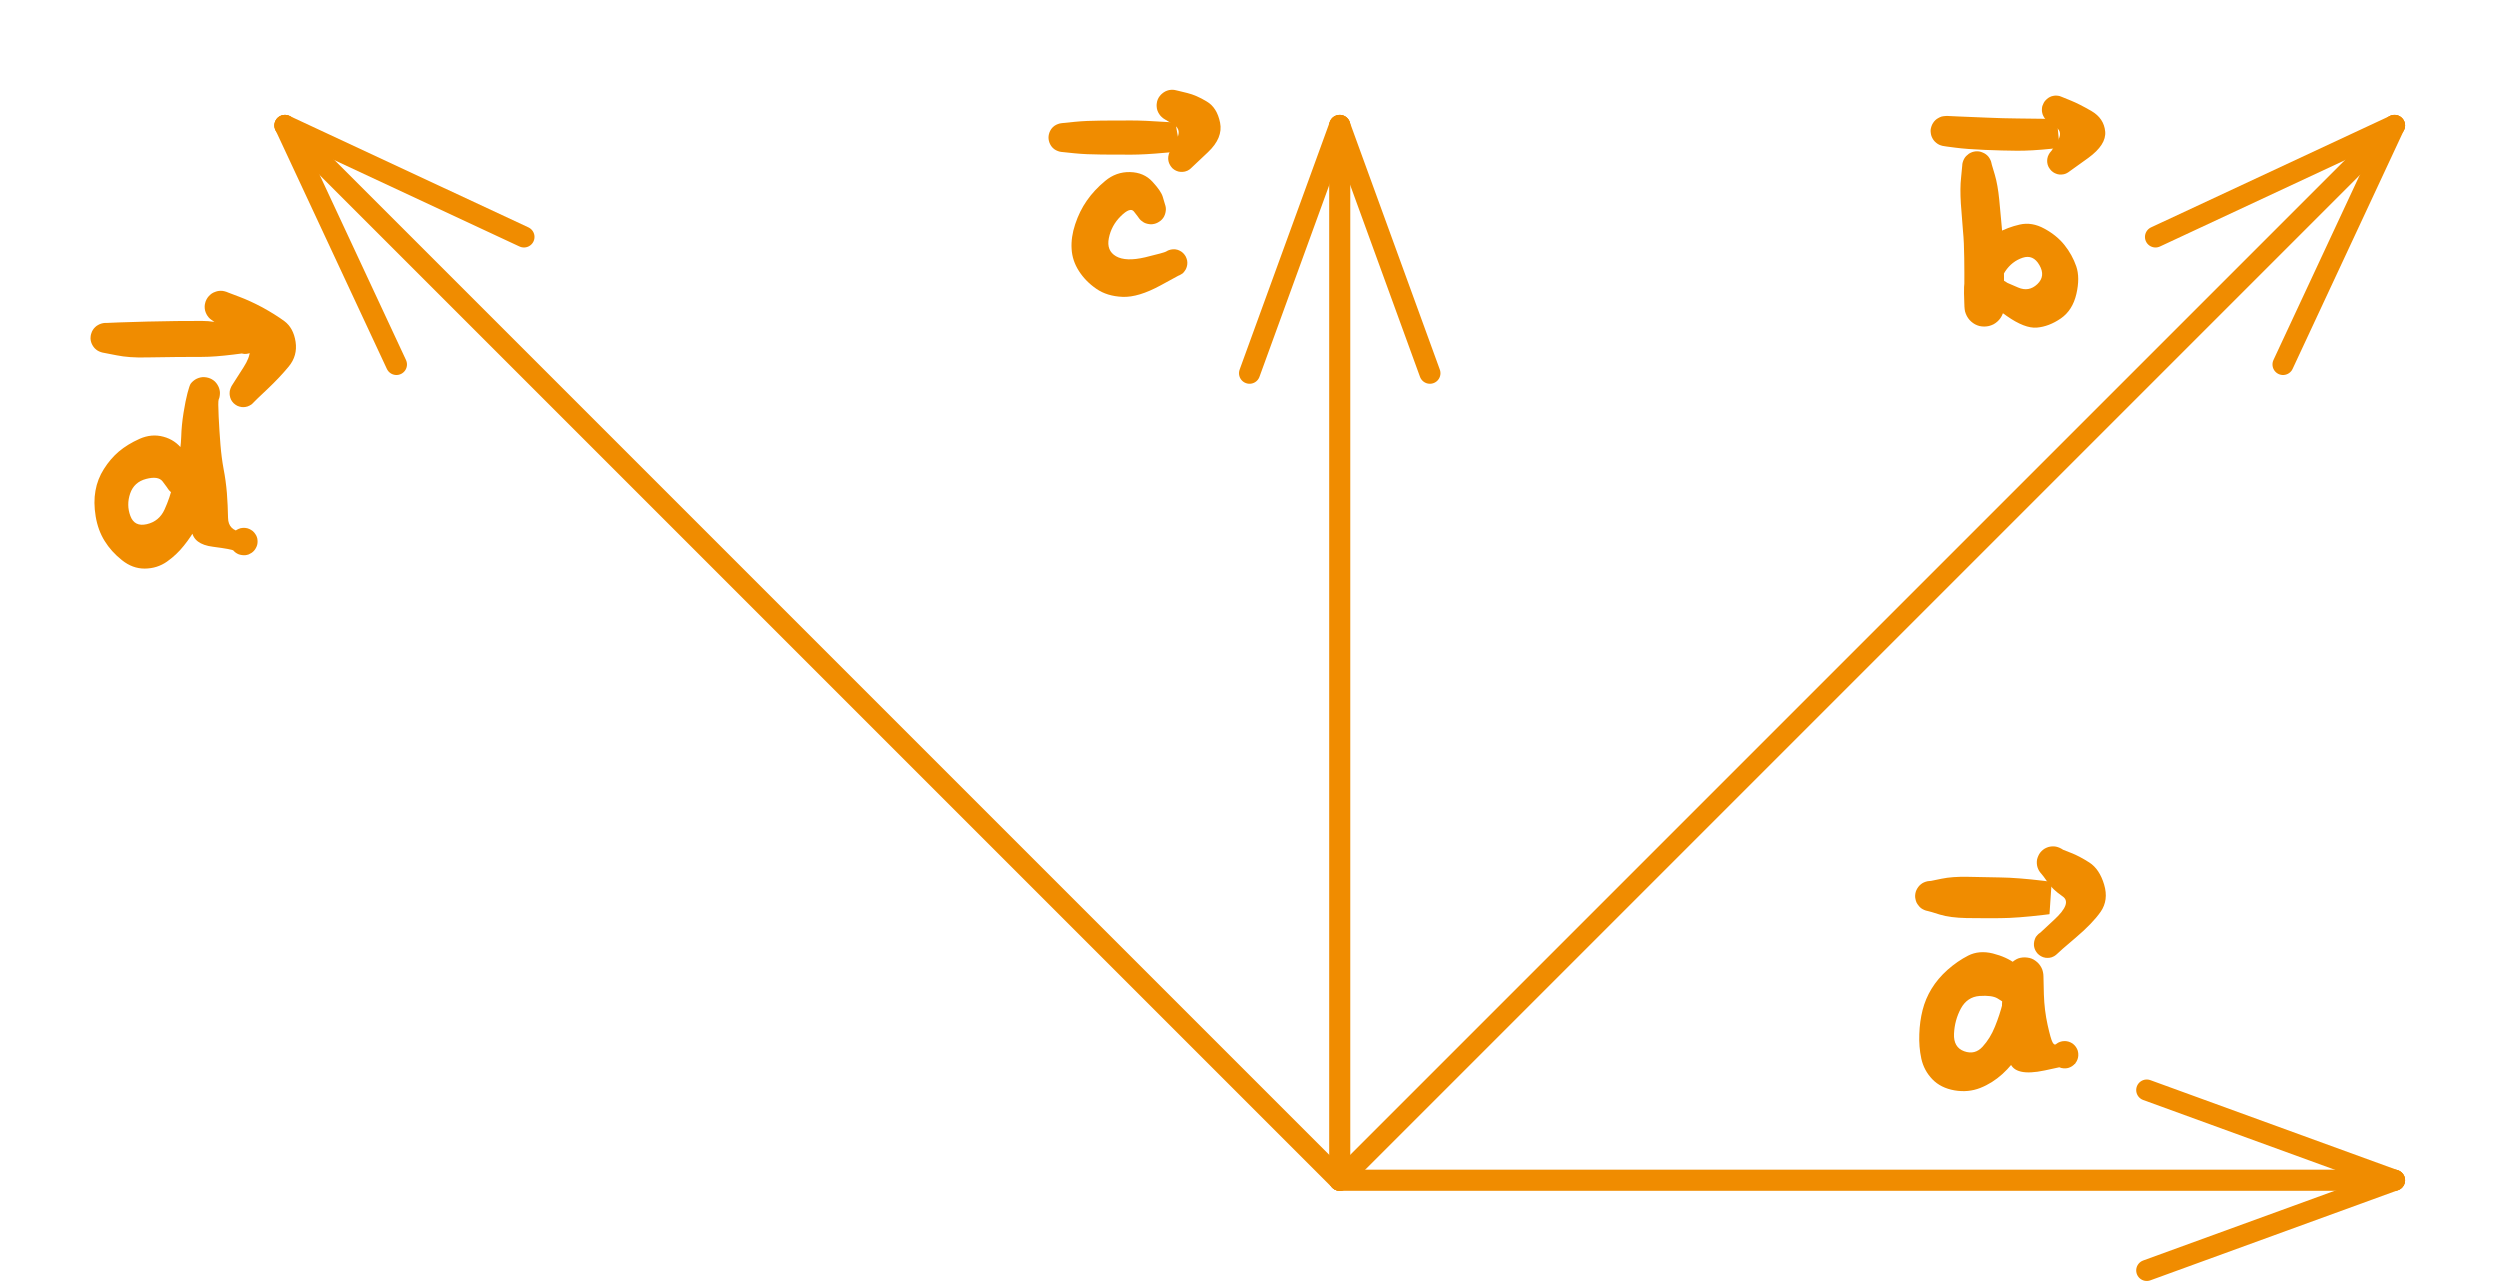 <svg version="1.1" xmlns="http://www.w3.org/2000/svg" viewBox="0 0 237.014 121.893" width="474.029" height="243.787"><!-- svg-source:excalidraw --><defs><style class="style-fonts">
      </style></defs><rect x="0" y="0" width="237.014" height="121.893" fill="#ffffff"></rect><g stroke-linecap="round"><g transform="translate(127.014 111.893) rotate(0 0 -50)"><path d="M0 0 C0 -27.26, 0 -54.52, 0 -100 M0 0 C0 -36.29, 0 -72.58, 0 -100" stroke="#f08c00" stroke-width="2" fill="none"></path></g><g transform="translate(127.014 111.893) rotate(0 0 -50)"><path d="M8.55 -76.51 C6.22 -82.91, 3.89 -89.32, 0 -100 M8.55 -76.51 C5.45 -85.03, 2.34 -93.56, 0 -100" stroke="#f08c00" stroke-width="2" fill="none"></path></g><g transform="translate(127.014 111.893) rotate(0 0 -50)"><path d="M-8.55 -76.51 C-6.22 -82.91, -3.89 -89.32, 0 -100 M-8.55 -76.51 C-5.45 -85.03, -2.34 -93.56, 0 -100" stroke="#f08c00" stroke-width="2" fill="none"></path></g></g><mask></mask><g stroke-linecap="round"><g transform="translate(127.014 111.893) rotate(0 -50 -50)"><path d="M0 0 C-26.1 -26.1, -52.2 -52.2, -100 -100 M0 0 C-33.43 -33.43, -66.87 -66.87, -100 -100" stroke="#f08c00" stroke-width="2" fill="none"></path></g><g transform="translate(127.014 111.893) rotate(0 -50 -50)"><path d="M-77.34 -89.43 C-83.26 -92.19, -89.17 -94.95, -100 -100 M-77.34 -89.43 C-84.92 -92.97, -92.49 -96.5, -100 -100" stroke="#f08c00" stroke-width="2" fill="none"></path></g><g transform="translate(127.014 111.893) rotate(0 -50 -50)"><path d="M-89.43 -77.34 C-92.19 -83.26, -94.95 -89.17, -100 -100 M-89.43 -77.34 C-92.97 -84.92, -96.5 -92.49, -100 -100" stroke="#f08c00" stroke-width="2" fill="none"></path></g></g><mask></mask><g stroke-linecap="round"><g transform="translate(127.014 111.893) rotate(0 50 -50)"><path d="M0 0 C36.11 -36.11, 72.22 -72.22, 100 -100 M0 0 C39.21 -39.21, 78.43 -78.43, 100 -100" stroke="#f08c00" stroke-width="2" fill="none"></path></g><g transform="translate(127.014 111.893) rotate(0 50 -50)"><path d="M89.43 -77.34 C93.25 -85.52, 97.07 -93.71, 100 -100 M89.43 -77.34 C93.58 -86.23, 97.72 -95.11, 100 -100" stroke="#f08c00" stroke-width="2" fill="none"></path></g><g transform="translate(127.014 111.893) rotate(0 50 -50)"><path d="M77.34 -89.43 C85.52 -93.25, 93.71 -97.07, 100 -100 M77.34 -89.43 C86.23 -93.58, 95.11 -97.72, 100 -100" stroke="#f08c00" stroke-width="2" fill="none"></path></g></g><mask></mask><g stroke-linecap="round"><g transform="translate(127.014 111.893) rotate(0 50 0)"><path d="M0 0 C33.2 0, 66.39 0, 100 0 M0 0 C20.03 0, 40.07 0, 100 0" stroke="#f08c00" stroke-width="2" fill="none"></path></g><g transform="translate(127.014 111.893) rotate(0 50 0)"><path d="M76.51 8.55 C84.31 5.71, 92.1 2.87, 100 0 M76.51 8.55 C81.21 6.84, 85.92 5.12, 100 0" stroke="#f08c00" stroke-width="2" fill="none"></path></g><g transform="translate(127.014 111.893) rotate(0 50 0)"><path d="M76.51 -8.55 C84.31 -5.71, 92.1 -2.87, 100 0 M76.51 -8.55 C81.21 -6.84, 85.92 -5.12, 100 0" stroke="#f08c00" stroke-width="2" fill="none"></path></g></g><mask></mask><g transform="translate(17.11 45.545) rotate(0 -0.364 -0.641)" stroke="none"><path fill="#f08c00" d="M -1.29,0.64 Q -1.29,0.64 -1.70,0.09 -2.11,-0.44 -3.26,-0.14 -4.40,0.16 -4.77,1.24 -5.14,2.33 -4.75,3.37 -4.36,4.42 -3.19,4.15 -2.02,3.88 -1.51,2.76 -1.00,1.64 -0.73,0.47 -0.47,-0.69 -0.21,-1.86 0.03,-3.03 0.07,-4.13 0.10,-5.22 0.29,-6.41 0.48,-7.59 0.67,-8.30 0.86,-9.02 0.97,-9.17 1.08,-9.32 1.23,-9.44 1.37,-9.56 1.54,-9.64 1.71,-9.72 1.89,-9.76 2.07,-9.80 2.26,-9.79 2.45,-9.78 2.63,-9.73 2.81,-9.68 2.97,-9.59 3.13,-9.50 3.27,-9.37 3.40,-9.24 3.50,-9.08 3.60,-8.92 3.66,-8.75 3.72,-8.57 3.74,-8.38 3.75,-8.20 3.72,-8.01 3.70,-7.83 3.62,-7.66 3.55,-7.48 3.62,-6.06 3.69,-4.63 3.79,-3.39 3.89,-2.15 4.09,-1.07 4.30,0.00 4.40,1.19 4.49,2.38 4.51,3.55 4.53,4.73 5.81,4.89 7.09,5.06 7.17,5.20 7.24,5.34 7.28,5.49 7.31,5.65 7.31,5.81 7.31,5.96 7.27,6.12 7.23,6.27 7.15,6.41 7.08,6.55 6.97,6.67 6.87,6.78 6.74,6.87 6.60,6.96 6.46,7.02 6.31,7.07 6.15,7.09 5.99,7.10 5.83,7.08 5.68,7.06 5.53,7.01 5.38,6.95 5.25,6.86 5.12,6.76 5.02,6.65 4.92,6.53 5.19,5.56 5.45,4.60 5.66,4.54 5.86,4.49 6.08,4.50 6.29,4.51 6.49,4.59 6.68,4.67 6.85,4.80 7.01,4.94 7.12,5.12 7.23,5.31 7.27,5.51 7.32,5.72 7.29,5.93 7.27,6.14 7.18,6.34 7.09,6.53 6.95,6.68 6.80,6.84 6.61,6.94 6.43,7.04 6.22,7.07 6.01,7.10 5.80,7.07 5.59,7.04 5.40,6.94 5.21,6.84 5.07,6.68 4.92,6.53 4.83,6.34 4.74,6.14 4.72,5.93 4.69,5.72 4.74,5.51 4.79,5.31 4.90,5.12 5.01,4.94 5.17,4.80 5.33,4.67 5.53,4.59 5.72,4.51 5.94,4.50 6.15,4.49 6.35,4.54 6.56,4.60 6.73,4.72 6.91,4.84 7.04,5.01 7.17,5.18 7.23,5.38 7.30,5.58 7.30,5.79 7.30,6.00 7.23,6.21 7.17,6.41 7.04,6.58 6.91,6.75 7.00,5.90 7.09,5.06 7.17,5.20 7.24,5.34 7.28,5.49 7.31,5.65 7.31,5.81 7.31,5.96 7.27,6.12 7.23,6.27 7.15,6.41 7.08,6.55 6.97,6.67 6.87,6.78 6.74,6.87 6.60,6.96 6.46,7.02 6.31,7.07 6.15,7.09 5.99,7.10 5.84,7.08 5.68,7.06 5.53,7.01 5.38,6.95 5.25,6.86 5.12,6.77 5.02,6.65 4.92,6.53 3.08,6.29 1.24,6.06 1.07,4.77 0.90,3.48 0.89,2.35 0.88,1.23 0.73,0.10 0.59,-1.02 0.48,-2.45 0.36,-3.89 0.45,-5.22 0.53,-6.56 0.69,-7.79 0.86,-9.02 0.97,-9.17 1.08,-9.32 1.23,-9.44 1.37,-9.56 1.54,-9.64 1.71,-9.72 1.89,-9.76 2.07,-9.80 2.26,-9.79 2.45,-9.78 2.63,-9.73 2.81,-9.68 2.97,-9.59 3.13,-9.50 3.27,-9.37 3.40,-9.24 3.50,-9.08 3.60,-8.92 3.66,-8.75 3.72,-8.57 3.74,-8.38 3.75,-8.20 3.72,-8.01 3.70,-7.83 3.62,-7.66 3.55,-7.48 3.56,-6.94 3.56,-6.40 3.52,-5.27 3.48,-4.13 3.43,-3.03 3.37,-1.93 3.02,-0.53 2.68,0.85 2.43,2.05 2.17,3.25 1.59,4.29 1.01,5.34 0.32,6.19 -0.36,7.05 -1.28,7.70 -2.21,8.35 -3.38,8.36 -4.54,8.37 -5.55,7.56 -6.57,6.75 -7.19,5.74 -7.82,4.73 -8.04,3.41 -8.26,2.08 -8.06,0.98 -7.87,-0.12 -7.26,-1.08 -6.65,-2.05 -5.84,-2.74 -5.02,-3.43 -3.88,-3.94 -2.73,-4.45 -1.61,-4.14 -0.49,-3.84 0.21,-2.90 0.91,-1.96 1.10,-1.30 1.29,-0.64 1.35,-0.48 1.41,-0.31 1.42,-0.14 1.44,0.02 1.42,0.20 1.39,0.37 1.33,0.53 1.26,0.69 1.16,0.84 1.06,0.98 0.93,1.09 0.79,1.20 0.64,1.28 0.48,1.36 0.31,1.40 0.14,1.43 -0.02,1.43 -0.20,1.43 -0.37,1.38 -0.54,1.34 -0.69,1.25 -0.84,1.17 -0.97,1.05 -1.10,0.93 -1.19,0.79 -1.29,0.64 -1.29,0.64 L -1.29,0.64 Z"></path></g><g transform="translate(10 32.036) rotate(0 6.627 0.228)" stroke="none"><path fill="#f08c00" d="M 0.11,-1.42 Q 0.11,-1.42 1.30,-1.47 2.50,-1.51 3.98,-1.55 5.47,-1.59 6.74,-1.60 8.00,-1.61 9.16,-1.61 10.33,-1.61 11.45,-1.25 12.58,-0.90 12.77,-0.97 12.97,-1.05 13.18,-1.06 13.40,-1.07 13.60,-1.01 13.81,-0.96 13.98,-0.84 14.16,-0.72 14.28,-0.55 14.41,-0.38 14.48,-0.17 14.55,0.02 14.54,0.23 14.54,0.44 14.47,0.64 14.41,0.84 14.28,1.01 14.15,1.18 13.97,1.30 13.79,1.42 13.59,1.47 13.38,1.53 13.17,1.52 12.96,1.50 12.76,1.42 12.57,1.34 12.40,1.21 12.24,1.07 12.13,0.88 12.03,0.70 11.98,0.49 11.94,0.29 11.96,0.08 11.98,-0.13 12.07,-0.32 12.17,-0.51 12.31,-0.66 12.46,-0.82 12.65,-0.92 12.84,-1.01 13.05,-1.05 13.26,-1.08 13.46,-1.05 13.67,-1.01 13.86,-0.91 14.05,-0.81 14.19,-0.65 14.34,-0.50 14.43,-0.31 14.52,-0.11 14.54,0.09 14.56,0.30 14.51,0.51 14.47,0.72 14.36,0.90 14.24,1.08 14.08,1.21 13.92,1.35 13.92,1.35 13.92,1.35 12.12,1.58 10.33,1.80 9.17,1.80 8.01,1.80 6.77,1.81 5.52,1.82 3.88,1.85 2.23,1.89 1.06,1.65 -0.11,1.42 -0.28,1.39 -0.45,1.35 -0.60,1.28 -0.76,1.21 -0.89,1.10 -1.03,0.99 -1.13,0.85 -1.23,0.71 -1.30,0.56 -1.37,0.40 -1.40,0.23 -1.43,0.06 -1.41,-0.11 -1.40,-0.28 -1.34,-0.44 -1.29,-0.61 -1.20,-0.75 -1.11,-0.90 -0.98,-1.02 -0.86,-1.14 -0.71,-1.22 -0.56,-1.31 -0.39,-1.36 -0.23,-1.41 -0.06,-1.42 0.11,-1.42 0.11,-1.42 L 0.11,-1.42 Z"></path></g><g transform="translate(20.923 29.09) rotate(0 2.873 4.108)" stroke="none"><path fill="#f08c00" d="M 0.72,-1.35 Q 0.72,-1.35 1.75,-0.96 2.79,-0.57 3.97,0.06 5.15,0.71 6.03,1.35 6.90,2.00 7.10,3.31 7.30,4.63 6.45,5.66 5.60,6.69 4.43,7.80 3.25,8.91 3.11,9.07 2.97,9.23 2.79,9.33 2.60,9.44 2.40,9.48 2.19,9.52 1.98,9.50 1.77,9.47 1.57,9.38 1.38,9.28 1.23,9.14 1.08,8.99 0.98,8.80 0.89,8.61 0.86,8.40 0.83,8.19 0.86,7.98 0.90,7.77 1.01,7.58 1.11,7.40 1.27,7.25 1.42,7.11 1.62,7.02 1.81,6.94 2.02,6.92 2.23,6.90 2.44,6.95 2.65,7.00 2.83,7.11 3.01,7.23 3.14,7.39 3.28,7.55 3.35,7.75 3.43,7.95 3.44,8.16 3.44,8.38 3.38,8.58 3.32,8.78 3.20,8.96 3.08,9.13 2.91,9.26 2.73,9.38 2.53,9.45 2.33,9.51 2.12,9.51 1.90,9.50 1.70,9.43 1.50,9.36 1.34,9.23 1.17,9.10 1.05,8.92 0.94,8.74 0.89,8.53 0.83,8.33 0.85,8.12 0.86,7.90 0.94,7.71 1.03,7.51 1.03,7.51 1.03,7.51 2.18,5.71 3.33,3.91 2.20,3.27 1.07,2.64 0.17,1.99 -0.72,1.35 -0.87,1.24 -1.02,1.14 -1.14,1.00 -1.26,0.86 -1.35,0.69 -1.43,0.53 -1.48,0.35 -1.52,0.17 -1.52,-0.01 -1.52,-0.19 -1.47,-0.37 -1.43,-0.55 -1.34,-0.71 -1.25,-0.88 -1.13,-1.01 -1.00,-1.15 -0.85,-1.26 -0.70,-1.36 -0.52,-1.42 -0.35,-1.49 -0.17,-1.51 0.01,-1.53 0.19,-1.51 0.37,-1.48 0.55,-1.42 0.72,-1.35 0.72,-1.35 L 0.72,-1.35 Z"></path></g><g transform="translate(109.115 19.844) rotate(0 -1.907 2.263)" stroke="none"><path d="M0 0 C-0.43 -0.37, -1.62 -2.47, -2.56 -2.24 C-3.49 -2.01, -5.02 0.27, -5.59 1.35 C-6.16 2.43, -6.4 3.34, -5.97 4.24 C-5.54 5.14, -4.37 6.59, -3.02 6.73 C-1.66 6.87, 1.3 5.36, 2.16 5.09" stroke="none" stroke-width="0" fill="#ffffff" fill-rule="evenodd"></path><path fill="#f08c00" d="M -1.27,0.65 Q -1.27,0.65 -1.62,0.20 -1.97,-0.23 -2.86,0.65 -3.75,1.53 -3.99,2.73 -4.23,3.92 -3.31,4.45 -2.39,4.98 -0.55,4.55 1.27,4.11 1.45,4.00 1.63,3.88 1.84,3.83 2.04,3.78 2.25,3.79 2.47,3.81 2.66,3.89 2.86,3.98 3.02,4.12 3.17,4.26 3.28,4.44 3.38,4.63 3.43,4.84 3.47,5.04 3.44,5.26 3.41,5.47 3.32,5.66 3.22,5.85 3.07,6.00 2.92,6.15 2.73,6.24 2.54,6.34 2.33,6.37 2.12,6.40 1.91,6.36 1.70,6.32 1.52,6.22 1.33,6.11 1.19,5.95 1.05,5.80 0.96,5.60 0.88,5.41 0.86,5.19 0.84,4.98 0.89,4.78 0.94,4.57 1.06,4.39 1.17,4.21 1.34,4.08 1.50,3.94 1.70,3.87 1.90,3.80 2.11,3.79 2.33,3.78 2.53,3.84 2.73,3.91 2.91,4.03 3.08,4.15 3.20,4.33 3.33,4.50 3.39,4.70 3.45,4.90 3.45,5.12 3.44,5.33 3.37,5.53 3.30,5.73 3.17,5.89 3.03,6.06 3.03,6.06 3.03,6.06 0.92,7.21 -1.19,8.36 -2.68,8.30 -4.16,8.24 -5.17,7.54 -6.19,6.84 -6.82,5.86 -7.46,4.87 -7.52,3.76 -7.59,2.64 -7.18,1.41 -6.77,0.17 -6.08,-0.82 -5.38,-1.83 -4.34,-2.69 -3.30,-3.56 -1.98,-3.53 -0.66,-3.50 0.15,-2.61 0.96,-1.73 1.12,-1.19 1.27,-0.65 1.33,-0.48 1.39,-0.32 1.41,-0.15 1.43,0.01 1.40,0.18 1.38,0.35 1.32,0.51 1.26,0.68 1.16,0.82 1.06,0.96 0.93,1.07 0.79,1.18 0.64,1.26 0.49,1.34 0.32,1.38 0.15,1.42 -0.01,1.42 -0.18,1.41 -0.35,1.37 -0.52,1.33 -0.67,1.25 -0.82,1.16 -0.95,1.05 -1.08,0.93 -1.17,0.79 -1.27,0.65 -1.27,0.65 L -1.27,0.65 Z"></path></g><g transform="translate(100.774 13.042) rotate(0 5.865 -0.114)" stroke="none"><path fill="#f08c00" d="M 0,-1.38 Q 0,-1.38 1.09,-1.49 2.18,-1.60 3.70,-1.61 5.22,-1.62 6.47,-1.62 7.73,-1.62 9.76,-1.48 11.79,-1.34 12.00,-1.30 12.21,-1.25 12.39,-1.14 12.57,-1.03 12.71,-0.87 12.85,-0.71 12.93,-0.51 13.01,-0.32 13.02,-0.10 13.03,0.10 12.98,0.30 12.92,0.51 12.80,0.68 12.68,0.86 12.51,0.99 12.34,1.12 12.14,1.19 11.94,1.25 11.73,1.26 11.52,1.26 11.32,1.19 11.11,1.12 10.94,0.99 10.77,0.86 10.65,0.69 10.54,0.51 10.48,0.31 10.42,0.10 10.43,-0.10 10.44,-0.31 10.52,-0.51 10.60,-0.71 10.74,-0.87 10.87,-1.03 11.05,-1.14 11.24,-1.25 11.44,-1.30 11.65,-1.34 11.86,-1.32 12.07,-1.30 12.27,-1.21 12.46,-1.12 12.61,-0.97 12.77,-0.83 12.87,-0.64 12.97,-0.45 13.00,-0.24 13.04,-0.03 13.01,0.17 12.97,0.38 12.87,0.56 12.77,0.75 12.62,0.90 12.47,1.04 12.27,1.13 12.08,1.22 11.87,1.25 11.66,1.27 11.66,1.27 11.66,1.27 9.69,1.44 7.73,1.62 6.47,1.62 5.22,1.62 3.70,1.61 2.18,1.60 1.09,1.49 0,1.38 -0.16,1.36 -0.33,1.34 -0.48,1.28 -0.64,1.22 -0.78,1.13 -0.92,1.03 -1.03,0.91 -1.14,0.78 -1.21,0.64 -1.29,0.49 -1.33,0.32 -1.37,0.16 -1.37,-0.00 -1.37,-0.16 -1.33,-0.32 -1.29,-0.49 -1.21,-0.64 -1.14,-0.78 -1.03,-0.91 -0.92,-1.03 -0.78,-1.13 -0.64,-1.22 -0.48,-1.28 -0.33,-1.34 -0.16,-1.36 0.00,-1.38 0.00,-1.38 L 0,-1.38 Z"></path></g><g transform="translate(111.141 10) rotate(0 1.589 2.503)" stroke="none"><path d="M0 0 C0.53 0.31, 3.03 1.01, 3.18 1.84 C3.33 2.68, 1.28 4.48, 0.9 5.01" stroke="none" stroke-width="0" fill="#ffffff" fill-rule="evenodd"></path><path fill="#f08c00" d="M 0.57,-1.39 Q 0.57,-1.39 1.43,-1.18 2.29,-0.97 3.26,-0.38 4.24,0.19 4.53,1.63 4.82,3.07 3.38,4.43 1.94,5.80 1.78,5.94 1.63,6.09 1.44,6.18 1.24,6.27 1.03,6.29 0.82,6.31 0.61,6.27 0.41,6.22 0.22,6.11 0.04,6.00 -0.08,5.84 -0.22,5.68 -0.30,5.48 -0.38,5.28 -0.39,5.07 -0.40,4.86 -0.34,4.65 -0.29,4.45 -0.17,4.27 -0.05,4.10 0.11,3.97 0.28,3.84 0.48,3.77 0.69,3.70 0.90,3.70 1.11,3.71 1.31,3.77 1.51,3.84 1.68,3.97 1.85,4.10 1.97,4.28 2.09,4.45 2.15,4.66 2.20,4.86 2.19,5.07 2.18,5.29 2.10,5.48 2.02,5.68 1.88,5.84 1.74,6.00 1.56,6.11 1.38,6.22 1.17,6.27 0.96,6.31 0.75,6.29 0.54,6.27 0.35,6.18 0.16,6.09 0.00,5.94 -0.14,5.79 -0.24,5.60 -0.34,5.42 -0.37,5.21 -0.41,5.00 -0.37,4.79 -0.34,4.58 -0.24,4.39 -0.14,4.20 -0.14,4.20 -0.14,4.20 0.38,3.26 0.92,2.31 0.17,1.85 -0.57,1.39 -0.73,1.30 -0.89,1.21 -1.02,1.08 -1.15,0.96 -1.25,0.80 -1.35,0.65 -1.41,0.48 -1.47,0.31 -1.48,0.13 -1.50,-0.04 -1.47,-0.22 -1.45,-0.40 -1.38,-0.57 -1.31,-0.74 -1.20,-0.88 -1.09,-1.03 -0.95,-1.14 -0.81,-1.26 -0.65,-1.34 -0.48,-1.42 -0.31,-1.46 -0.13,-1.49 0.04,-1.49 0.22,-1.48 0.40,-1.43 0.57,-1.39 0.57,-1.39 L 0.57,-1.39 Z"></path></g><g transform="translate(187.43 15.748) rotate(0 4.091 6.904)" stroke="none"><path fill="#f08c00" d="M 1.41,-0.12 Q 1.41,-0.12 1.69,0.82 1.97,1.77 2.11,3.19 2.24,4.62 2.35,5.78 2.46,6.94 2.51,8.10 2.55,9.26 2.56,10.43 2.56,11.60 2.57,12.46 2.58,13.33 2.55,13.56 2.52,13.78 2.44,14.00 2.36,14.21 2.23,14.40 2.10,14.59 1.93,14.74 1.76,14.89 1.56,15.00 1.36,15.10 1.13,15.16 0.91,15.21 0.68,15.21 0.46,15.21 0.23,15.16 0.01,15.10 -0.18,14.99 -0.38,14.89 -0.55,14.74 -0.72,14.59 -0.85,14.40 -0.98,14.21 -1.06,14.00 -1.15,13.78 -1.17,13.56 -1.20,13.33 -1.23,12.08 -1.26,10.83 -0.96,9.72 -0.67,8.61 0.14,7.75 0.96,6.88 1.94,6.34 2.91,5.80 4.06,5.54 5.21,5.28 6.39,5.93 7.57,6.57 8.30,7.49 9.03,8.41 9.41,9.50 9.78,10.58 9.42,12.13 9.06,13.67 7.95,14.44 6.83,15.21 5.68,15.31 4.53,15.41 2.81,14.20 1.09,12.99 0.96,12.82 0.83,12.66 0.76,12.46 0.69,12.26 0.69,12.04 0.68,11.83 0.75,11.63 0.81,11.43 0.94,11.26 1.07,11.09 1.24,10.96 1.42,10.84 1.62,10.79 1.83,10.73 2.04,10.74 2.25,10.75 2.45,10.82 2.65,10.90 2.81,11.04 2.97,11.17 3.09,11.35 3.20,11.53 3.24,11.74 3.29,11.95 3.27,12.16 3.25,12.37 3.16,12.56 3.07,12.76 2.93,12.91 2.79,13.07 2.60,13.17 2.41,13.27 2.20,13.31 1.99,13.34 1.78,13.31 1.57,13.28 1.38,13.18 1.20,13.08 1.05,12.93 0.90,12.78 0.81,12.59 0.72,12.39 0.69,12.18 0.67,11.97 0.71,11.76 0.76,11.56 0.86,11.37 0.97,11.19 1.13,11.05 1.29,10.91 1.49,10.83 1.69,10.75 1.90,10.74 2.11,10.72 2.32,10.78 2.52,10.83 2.70,10.95 2.88,11.07 2.88,11.07 2.88,11.07 3.90,11.51 4.92,11.95 5.72,11.19 6.52,10.43 5.92,9.39 5.33,8.35 4.32,8.69 3.31,9.03 2.68,9.97 2.05,10.91 2.32,12.12 2.58,13.33 2.55,13.56 2.52,13.78 2.44,14.00 2.36,14.21 2.23,14.40 2.10,14.59 1.93,14.74 1.76,14.89 1.56,14.99 1.36,15.10 1.13,15.16 0.91,15.21 0.68,15.21 0.46,15.21 0.23,15.16 0.01,15.10 -0.18,15.00 -0.38,14.89 -0.55,14.74 -0.72,14.59 -0.85,14.40 -0.98,14.21 -1.06,14.00 -1.15,13.78 -1.17,13.56 -1.20,13.33 -1.20,12.94 -1.20,12.55 -1.20,11.36 -1.19,10.17 -1.21,8.71 -1.22,7.25 -1.33,6.13 -1.43,5.01 -1.53,3.55 -1.62,2.09 -1.51,1.11 -1.41,0.12 -1.40,-0.04 -1.40,-0.21 -1.35,-0.37 -1.30,-0.54 -1.22,-0.69 -1.14,-0.84 -1.02,-0.96 -0.90,-1.08 -0.76,-1.18 -0.61,-1.27 -0.45,-1.33 -0.29,-1.38 -0.12,-1.40 0.04,-1.41 0.21,-1.39 0.38,-1.36 0.53,-1.29 0.69,-1.23 0.83,-1.13 0.97,-1.03 1.08,-0.90 1.19,-0.76 1.26,-0.61 1.34,-0.46 1.37,-0.29 1.41,-0.12 1.41,-0.12 L 1.41,-0.12 Z"></path></g><g transform="translate(184.464 12.431) rotate(0 5.965 0.084)" stroke="none"><path fill="#f08c00" d="M 0.12,-1.44 Q 0.12,-1.44 1.19,-1.39 2.25,-1.34 3.86,-1.28 5.48,-1.21 6.80,-1.20 8.13,-1.19 10.03,-1.16 11.94,-1.14 12.15,-1.11 12.36,-1.08 12.55,-0.98 12.74,-0.89 12.89,-0.74 13.04,-0.58 13.13,-0.39 13.22,-0.20 13.25,0.00 13.28,0.21 13.23,0.42 13.19,0.63 13.09,0.81 12.98,0.99 12.82,1.13 12.66,1.28 12.47,1.36 12.27,1.44 12.06,1.46 11.85,1.47 11.64,1.42 11.44,1.36 11.26,1.25 11.08,1.13 10.95,0.97 10.82,0.80 10.74,0.60 10.67,0.40 10.67,0.19 10.66,-0.02 10.73,-0.22 10.79,-0.42 10.92,-0.59 11.04,-0.76 11.22,-0.89 11.39,-1.01 11.59,-1.07 11.80,-1.13 12.01,-1.12 12.22,-1.11 12.42,-1.04 12.62,-0.97 12.78,-0.83 12.95,-0.70 13.06,-0.52 13.17,-0.34 13.22,-0.13 13.27,0.07 13.25,0.28 13.24,0.49 13.15,0.68 13.06,0.88 12.92,1.04 12.78,1.19 12.59,1.30 12.41,1.40 12.20,1.44 11.99,1.48 11.99,1.48 11.99,1.48 10.05,1.67 8.11,1.87 6.76,1.86 5.41,1.85 3.70,1.78 1.99,1.71 0.93,1.57 -0.12,1.44 -0.29,1.40 -0.46,1.36 -0.62,1.29 -0.78,1.21 -0.91,1.10 -1.05,0.99 -1.15,0.85 -1.25,0.71 -1.32,0.55 -1.39,0.39 -1.41,0.22 -1.44,0.04 -1.43,-0.12 -1.41,-0.29 -1.35,-0.46 -1.30,-0.62 -1.20,-0.77 -1.11,-0.92 -0.98,-1.04 -0.86,-1.16 -0.70,-1.24 -0.55,-1.33 -0.39,-1.38 -0.22,-1.42 -0.04,-1.43 0.12,-1.44 0.12,-1.44 L 0.12,-1.44 Z"></path></g><g transform="translate(194.924 10.407) rotate(0 1.701 2.425)" stroke="none"><path d="M0 0 C0.57 0.33, 3.33 1.17, 3.4 1.98 C3.48 2.78, 0.94 4.37, 0.45 4.85" stroke="none" stroke-width="0" fill="#ffffff" fill-rule="evenodd"></path><path fill="#f08c00" d="M 0.65,-1.18 Q 0.65,-1.18 1.41,-0.87 2.18,-0.56 3.36,0.12 4.54,0.81 4.66,2.06 4.78,3.31 3.05,4.57 1.31,5.83 1.14,5.94 0.96,6.06 0.75,6.11 0.54,6.15 0.33,6.14 0.12,6.12 -0.07,6.03 -0.26,5.95 -0.42,5.80 -0.57,5.66 -0.68,5.47 -0.78,5.29 -0.82,5.08 -0.86,4.87 -0.83,4.66 -0.80,4.45 -0.70,4.26 -0.61,4.07 -0.45,3.92 -0.30,3.77 -0.11,3.68 0.07,3.59 0.28,3.56 0.49,3.53 0.70,3.57 0.91,3.62 1.09,3.72 1.28,3.83 1.42,3.99 1.56,4.15 1.64,4.34 1.72,4.54 1.74,4.75 1.75,4.96 1.70,5.17 1.65,5.37 1.53,5.55 1.42,5.73 1.25,5.86 1.08,5.99 0.88,6.07 0.68,6.14 0.47,6.14 0.26,6.15 0.06,6.08 -0.14,6.02 -0.31,5.89 -0.48,5.77 -0.60,5.59 -0.73,5.42 -0.79,5.22 -0.85,5.01 -0.84,4.80 -0.83,4.59 -0.76,4.39 -0.68,4.19 -0.55,4.03 -0.41,3.86 -0.41,3.86 -0.41,3.86 0.13,3.00 0.68,2.14 0.01,1.66 -0.65,1.18 -0.79,1.09 -0.92,0.99 -1.02,0.87 -1.13,0.74 -1.20,0.60 -1.28,0.45 -1.31,0.29 -1.35,0.13 -1.34,-0.02 -1.34,-0.19 -1.30,-0.35 -1.25,-0.50 -1.17,-0.65 -1.10,-0.79 -0.98,-0.91 -0.87,-1.03 -0.74,-1.12 -0.60,-1.21 -0.45,-1.27 -0.29,-1.32 -0.13,-1.34 0.03,-1.35 0.19,-1.33 0.35,-1.31 0.50,-1.24 0.65,-1.18 0.65,-1.18 L 0.65,-1.18 Z"></path></g><g transform="translate(191.071 94.083) rotate(0 -1.43 2.79)" stroke="none"><path d="M0 0 C-0.48 -0.39, -1.86 -2.23, -2.86 -2.31 C-3.86 -2.4, -5.21 -1.35, -5.98 -0.5 C-6.76 0.35, -7.34 1.52, -7.52 2.78 C-7.7 4.04, -7.61 6.2, -7.04 7.05 C-6.48 7.91, -4.97 8.03, -4.12 7.92 C-3.26 7.8, -2.75 7.96, -1.92 6.37 C-1.09 4.78, 0.31 -1.64, 0.89 -1.6 C1.47 -1.57, 1.15 5.11, 1.56 6.59 C1.97 8.06, 2.84 7.36, 3.36 7.25 C3.88 7.13, 4.46 6.14, 4.67 5.92" stroke="none" stroke-width="0" fill="#ffffff" fill-rule="evenodd"></path><path fill="#f08c00" d="M -1.19,0.89 Q -1.19,0.89 -1.70,0.57 -2.22,0.26 -3.40,0.34 -4.57,0.43 -5.17,1.53 -5.76,2.63 -5.82,3.92 -5.88,5.21 -4.86,5.58 -3.84,5.95 -3.11,5.15 -2.38,4.35 -1.94,3.25 -1.49,2.15 -1.20,1.00 -0.91,-0.15 -0.90,-0.97 -0.89,-1.78 -0.84,-1.99 -0.78,-2.20 -0.68,-2.39 -0.57,-2.58 -0.43,-2.74 -0.28,-2.90 -0.10,-3.02 0.07,-3.14 0.27,-3.22 0.48,-3.29 0.69,-3.31 0.91,-3.33 1.12,-3.30 1.33,-3.27 1.54,-3.19 1.74,-3.11 1.91,-2.99 2.09,-2.86 2.23,-2.70 2.37,-2.53 2.47,-2.34 2.57,-2.15 2.61,-1.94 2.66,-1.73 2.66,-1.51 2.66,-1.29 2.70,0.20 2.75,1.71 3.05,3.07 3.35,4.42 3.52,4.73 3.69,5.04 3.85,4.91 4.02,4.77 4.21,4.70 4.41,4.62 4.63,4.62 4.84,4.61 5.04,4.67 5.24,4.73 5.42,4.85 5.59,4.98 5.72,5.15 5.84,5.32 5.91,5.52 5.97,5.73 5.96,5.94 5.96,6.15 5.89,6.35 5.82,6.55 5.68,6.72 5.55,6.88 5.37,7.00 5.20,7.11 4.99,7.17 4.78,7.22 4.57,7.20 4.36,7.19 4.16,7.10 3.97,7.02 3.81,6.88 3.65,6.74 3.54,6.56 3.44,6.37 3.40,6.16 3.36,5.95 3.38,5.74 3.41,5.53 3.50,5.34 3.60,5.15 3.75,5.00 3.90,4.85 4.09,4.75 4.28,4.66 4.49,4.63 4.70,4.60 4.91,4.64 5.11,4.68 5.30,4.78 5.49,4.88 5.63,5.04 5.77,5.20 5.86,5.39 5.94,5.59 5.96,5.80 5.98,6.01 5.93,6.22 5.88,6.42 5.76,6.60 5.65,6.78 5.65,6.78 5.65,6.78 2.78,7.40 -0.08,8.01 -0.52,6.63 -0.96,5.25 -1.10,4.05 -1.24,2.86 -1.27,1.70 -1.30,0.54 -1.09,-0.62 -0.89,-1.78 -0.84,-1.99 -0.78,-2.20 -0.68,-2.39 -0.57,-2.58 -0.43,-2.74 -0.28,-2.90 -0.10,-3.02 0.07,-3.14 0.27,-3.22 0.47,-3.29 0.69,-3.31 0.91,-3.33 1.12,-3.30 1.33,-3.28 1.54,-3.20 1.74,-3.12 1.91,-2.99 2.09,-2.86 2.23,-2.70 2.37,-2.53 2.47,-2.34 2.57,-2.15 2.61,-1.94 2.66,-1.73 2.66,-1.51 2.66,-1.29 2.51,-0.51 2.36,0.25 2.11,1.42 1.87,2.59 1.42,3.70 0.97,4.81 0.34,5.84 -0.27,6.86 -1.23,7.74 -2.19,8.61 -3.33,9.06 -4.47,9.51 -5.77,9.29 -7.08,9.06 -7.87,8.24 -8.67,7.41 -8.92,6.28 -9.16,5.16 -9.11,3.95 -9.07,2.75 -8.80,1.68 -8.53,0.61 -7.95,-0.34 -7.36,-1.31 -6.43,-2.14 -5.49,-2.97 -4.47,-3.49 -3.44,-4.01 -2.14,-3.69 -0.84,-3.36 0.00,-2.72 0.85,-2.07 1.02,-1.48 1.19,-0.89 1.28,-0.74 1.37,-0.58 1.42,-0.41 1.47,-0.24 1.47,-0.06 1.48,0.11 1.45,0.29 1.41,0.47 1.33,0.63 1.26,0.79 1.14,0.93 1.03,1.07 0.89,1.18 0.74,1.29 0.58,1.36 0.41,1.43 0.23,1.46 0.06,1.48 -0.11,1.47 -0.29,1.46 -0.46,1.40 -0.63,1.34 -0.78,1.25 -0.94,1.15 -1.06,1.02 -1.19,0.89 -1.19,0.89 L -1.19,0.89 Z"></path></g><g transform="translate(182.995 84.957) rotate(0 6.574 0.084)" stroke="none"><path fill="#f08c00" d="M 0.06,-1.44 Q 0.06,-1.44 1.08,-1.65 2.09,-1.86 3.57,-1.83 5.05,-1.79 6.65,-1.77 8.26,-1.75 10.76,-1.45 13.26,-1.14 13.47,-1.11 13.68,-1.07 13.87,-0.97 14.06,-0.87 14.20,-0.72 14.35,-0.56 14.44,-0.37 14.53,-0.18 14.55,0.02 14.57,0.23 14.53,0.44 14.48,0.65 14.37,0.83 14.26,1.01 14.10,1.15 13.94,1.29 13.74,1.37 13.54,1.45 13.33,1.46 13.12,1.47 12.91,1.41 12.71,1.35 12.53,1.24 12.36,1.12 12.23,0.95 12.10,0.78 12.03,0.58 11.97,0.37 11.97,0.16 11.97,-0.04 12.03,-0.24 12.10,-0.44 12.23,-0.61 12.36,-0.78 12.53,-0.90 12.71,-1.02 12.92,-1.08 13.12,-1.13 13.33,-1.12 13.54,-1.11 13.74,-1.03 13.94,-0.95 14.10,-0.81 14.26,-0.68 14.37,-0.50 14.48,-0.31 14.53,-0.11 14.57,0.09 14.55,0.30 14.53,0.51 14.44,0.71 14.35,0.90 14.20,1.05 14.06,1.21 13.87,1.31 13.68,1.41 13.47,1.44 13.26,1.48 13.26,1.48 13.26,1.48 10.76,1.78 8.25,2.08 6.63,2.09 5.01,2.10 3.45,2.08 1.90,2.05 0.91,1.75 -0.06,1.44 -0.24,1.41 -0.41,1.38 -0.57,1.31 -0.73,1.24 -0.87,1.14 -1.01,1.03 -1.11,0.89 -1.22,0.76 -1.30,0.60 -1.37,0.44 -1.40,0.27 -1.44,0.10 -1.43,-0.06 -1.42,-0.24 -1.37,-0.41 -1.32,-0.57 -1.23,-0.72 -1.14,-0.87 -1.02,-1.00 -0.90,-1.12 -0.75,-1.22 -0.60,-1.31 -0.44,-1.36 -0.27,-1.42 -0.10,-1.43 0.06,-1.44 0.06,-1.44 L 0.06,-1.44 Z"></path></g><g transform="translate(194.633 81.772) rotate(0 1.483 3.874)" stroke="none"><path d="M0 0 C0.58 0.46, 3.57 1.44, 3.48 2.73 C3.4 4.02, 0.15 6.91, -0.52 7.75" stroke="none" stroke-width="0" fill="#ffffff" fill-rule="evenodd"></path><path fill="#f08c00" d="M 0.96,-1.21 Q 0.96,-1.21 1.72,-0.91 2.48,-0.62 3.45,-0.00 4.41,0.62 4.85,2.09 5.29,3.56 4.52,4.67 3.74,5.78 2.16,7.12 0.58,8.46 0.44,8.62 0.29,8.77 0.11,8.88 -0.07,8.98 -0.28,9.02 -0.49,9.06 -0.70,9.03 -0.91,9.00 -1.10,8.90 -1.29,8.80 -1.44,8.65 -1.58,8.50 -1.68,8.31 -1.77,8.12 -1.80,7.91 -1.82,7.70 -1.78,7.49 -1.74,7.28 -1.63,7.10 -1.53,6.91 -1.37,6.77 -1.21,6.63 -1.01,6.55 -0.82,6.47 -0.61,6.45 -0.39,6.44 -0.19,6.49 0.01,6.54 0.19,6.66 0.36,6.77 0.50,6.94 0.63,7.11 0.70,7.31 0.77,7.51 0.77,7.72 0.78,7.93 0.71,8.13 0.65,8.34 0.53,8.51 0.40,8.68 0.23,8.80 0.05,8.92 -0.14,8.99 -0.34,9.05 -0.56,9.04 -0.77,9.03 -0.97,8.96 -1.17,8.88 -1.33,8.75 -1.50,8.61 -1.61,8.43 -1.72,8.25 -1.77,8.05 -1.82,7.84 -1.80,7.63 -1.78,7.42 -1.70,7.22 -1.61,7.03 -1.61,7.03 -1.61,7.03 0.11,5.43 1.85,3.83 0.90,3.20 -0.03,2.56 -0.49,1.89 -0.96,1.21 -1.09,1.08 -1.22,0.94 -1.32,0.78 -1.41,0.62 -1.47,0.44 -1.52,0.27 -1.53,0.08 -1.54,-0.10 -1.51,-0.28 -1.47,-0.46 -1.39,-0.63 -1.32,-0.80 -1.20,-0.95 -1.08,-1.10 -0.94,-1.21 -0.79,-1.33 -0.62,-1.40 -0.45,-1.48 -0.26,-1.51 -0.08,-1.54 0.10,-1.53 0.28,-1.52 0.46,-1.46 0.64,-1.40 0.80,-1.31 0.96,-1.21 0.96,-1.21 L 0.96,-1.21 Z"></path></g></svg>